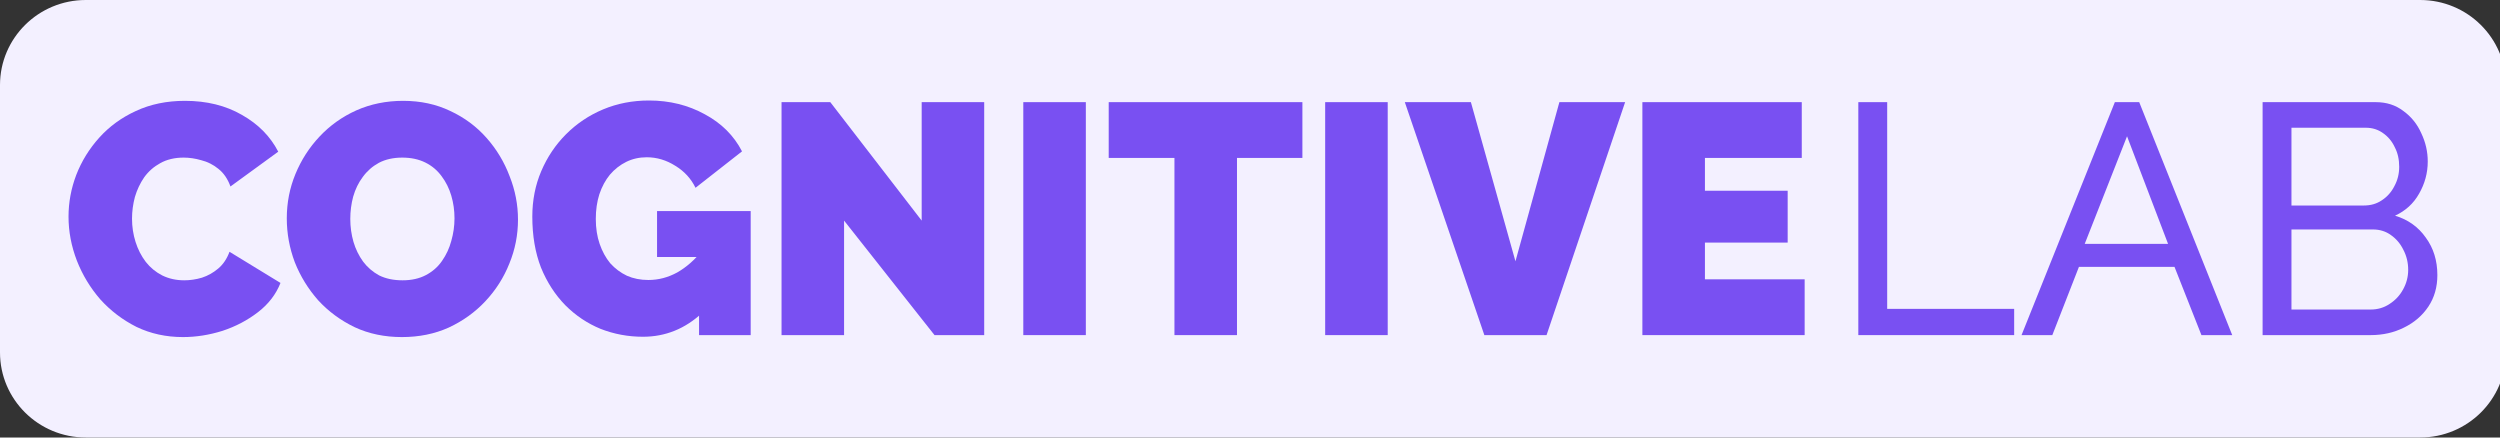 <svg width="200" height="35" viewBox="0 0 200 35" fill="none" xmlns="http://www.w3.org/2000/svg">
<rect x="0" y="0" width="200" height="35" fill="#333333" stroke="none"/>
<g clip-path="url(#clip0_1680_4215)">
<path d="M0 6.806C0 3.047 3.073 0 6.863 0H193.612C197.402 0 200.475 3.047 200.475 6.806V28.194C200.475 31.953 197.402 35 193.612 35H6.863C3.073 35 0 31.953 0 28.194V6.806Z" fill="#F3F0FF"/>
<path d="M5.482 17.333C5.482 16.195 5.687 15.084 6.098 13.999C6.525 12.896 7.141 11.899 7.945 11.007C8.749 10.114 9.723 9.405 10.869 8.88C12.032 8.338 13.341 8.067 14.794 8.067C16.539 8.067 18.061 8.443 19.36 9.195C20.66 9.93 21.627 10.91 22.259 12.135L18.437 14.918C18.215 14.305 17.89 13.833 17.462 13.5C17.052 13.168 16.599 12.94 16.103 12.818C15.624 12.678 15.153 12.608 14.692 12.608C13.973 12.608 13.349 12.757 12.819 13.054C12.306 13.334 11.878 13.71 11.536 14.183C11.211 14.655 10.963 15.18 10.792 15.758C10.639 16.335 10.562 16.913 10.562 17.49C10.562 18.138 10.656 18.759 10.844 19.354C11.032 19.949 11.305 20.483 11.665 20.955C12.024 21.41 12.46 21.769 12.973 22.032C13.503 22.294 14.093 22.425 14.743 22.425C15.205 22.425 15.675 22.355 16.154 22.215C16.633 22.058 17.069 21.813 17.462 21.48C17.855 21.148 18.155 20.701 18.36 20.142L22.439 22.635C22.08 23.545 21.481 24.324 20.643 24.971C19.805 25.619 18.856 26.118 17.796 26.468C16.735 26.8 15.684 26.966 14.64 26.966C13.289 26.966 12.049 26.695 10.921 26.153C9.809 25.593 8.843 24.858 8.022 23.948C7.218 23.02 6.594 21.988 6.149 20.85C5.705 19.695 5.482 18.523 5.482 17.333Z" fill="#7950F2"/>
<path d="M32.153 26.966C30.768 26.966 29.511 26.704 28.382 26.179C27.253 25.637 26.278 24.919 25.457 24.026C24.654 23.116 24.029 22.102 23.585 20.982C23.157 19.844 22.943 18.672 22.943 17.464C22.943 16.221 23.174 15.04 23.636 13.92C24.098 12.8 24.739 11.803 25.56 10.928C26.398 10.035 27.381 9.335 28.51 8.828C29.656 8.32 30.904 8.067 32.255 8.067C33.641 8.067 34.898 8.338 36.026 8.88C37.155 9.405 38.121 10.123 38.925 11.033C39.729 11.943 40.345 12.966 40.772 14.104C41.217 15.224 41.439 16.379 41.439 17.569C41.439 18.794 41.209 19.966 40.747 21.087C40.302 22.206 39.661 23.213 38.823 24.105C38.002 24.98 37.027 25.68 35.898 26.205C34.77 26.713 33.521 26.966 32.153 26.966ZM28.023 17.517C28.023 18.146 28.108 18.759 28.279 19.354C28.45 19.931 28.707 20.456 29.049 20.929C29.391 21.384 29.819 21.752 30.331 22.032C30.862 22.294 31.486 22.425 32.204 22.425C32.922 22.425 33.547 22.285 34.077 22.005C34.607 21.725 35.035 21.349 35.359 20.877C35.702 20.387 35.95 19.853 36.103 19.275C36.274 18.68 36.36 18.076 36.36 17.464C36.36 16.834 36.274 16.23 36.103 15.653C35.932 15.075 35.676 14.559 35.334 14.104C34.992 13.632 34.556 13.264 34.026 13.002C33.495 12.739 32.88 12.608 32.179 12.608C31.46 12.608 30.836 12.748 30.306 13.028C29.793 13.308 29.365 13.684 29.023 14.156C28.681 14.611 28.425 15.136 28.254 15.732C28.1 16.309 28.023 16.904 28.023 17.517Z" fill="#7950F2"/>
<path d="M51.435 26.94C50.255 26.94 49.126 26.73 48.049 26.31C46.988 25.873 46.048 25.243 45.227 24.42C44.406 23.58 43.756 22.574 43.277 21.401C42.816 20.212 42.585 18.855 42.585 17.333C42.585 16.02 42.824 14.804 43.303 13.684C43.782 12.564 44.44 11.584 45.278 10.744C46.133 9.887 47.125 9.222 48.254 8.749C49.383 8.277 50.606 8.04 51.922 8.04C53.564 8.04 55.052 8.408 56.386 9.143C57.72 9.86 58.712 10.849 59.362 12.109L55.642 15.023C55.283 14.288 54.744 13.701 54.026 13.264C53.308 12.809 52.547 12.582 51.743 12.582C51.144 12.582 50.597 12.704 50.101 12.949C49.605 13.194 49.169 13.535 48.793 13.973C48.434 14.41 48.151 14.935 47.946 15.548C47.758 16.143 47.664 16.799 47.664 17.517C47.664 18.252 47.767 18.916 47.972 19.512C48.177 20.107 48.459 20.623 48.818 21.06C49.195 21.48 49.639 21.813 50.152 22.058C50.665 22.285 51.238 22.399 51.871 22.399C52.675 22.399 53.444 22.198 54.18 21.795C54.915 21.375 55.582 20.789 56.181 20.037V25.024C54.813 26.302 53.231 26.94 51.435 26.94ZM55.924 20.561H52.564V16.887H60.055V26.809H55.924V20.561Z" fill="#7950F2"/>
<path d="M67.526 17.648V26.809H62.523V8.172H66.423L73.734 17.648V8.172H78.736V26.809H74.761L67.526 17.648Z" fill="#7950F2"/>
<path d="M81.864 26.809V8.172H86.867V26.809H81.864Z" fill="#7950F2"/>
<path d="M104.192 12.634H98.959V26.809H93.956V12.634H88.697V8.172H104.192V12.634Z" fill="#7950F2"/>
<path d="M106.014 26.809V8.172H111.017V26.809H106.014Z" fill="#7950F2"/>
<path d="M117.671 8.172L121.236 20.903L124.751 8.172H130.01L123.724 26.809H118.748L112.385 8.172H117.671Z" fill="#7950F2"/>
<path d="M144.372 22.346V26.809H131.391V8.172H144.141V12.634H136.394V15.259H143.013V19.407H136.394V22.346H144.372Z" fill="#7950F2"/>
<path d="M148.666 26.809V8.172H150.975V24.709H161.133V26.809H148.666Z" fill="#7950F2"/>
<path d="M169.188 8.172H171.137L178.578 26.809H176.115L173.96 21.349H166.315L164.185 26.809H161.723L169.188 8.172ZM173.446 19.512L170.163 10.902L166.777 19.512H173.446Z" fill="#7950F2"/>
<path d="M194.989 22.005C194.989 22.968 194.749 23.808 194.271 24.525C193.792 25.243 193.142 25.803 192.321 26.205C191.518 26.608 190.627 26.809 189.653 26.809H181.008V8.172H190.064C190.919 8.172 191.654 8.408 192.27 8.88C192.902 9.335 193.381 9.93 193.706 10.665C194.048 11.383 194.22 12.135 194.22 12.923C194.22 13.833 193.988 14.69 193.526 15.495C193.082 16.283 192.441 16.869 191.603 17.254C192.646 17.569 193.467 18.155 194.066 19.013C194.681 19.853 194.989 20.85 194.989 22.005ZM192.655 21.585C192.655 21.008 192.526 20.474 192.27 19.984C192.03 19.494 191.697 19.1 191.27 18.803C190.859 18.505 190.379 18.357 189.832 18.357H183.317V24.762H189.653C190.218 24.762 190.722 24.613 191.167 24.315C191.628 24.018 191.987 23.633 192.244 23.16C192.518 22.67 192.655 22.145 192.655 21.585ZM183.317 10.219V16.44H189.115C189.662 16.44 190.14 16.3 190.551 16.02C190.978 15.74 191.312 15.364 191.551 14.892C191.808 14.419 191.936 13.903 191.936 13.343C191.936 12.748 191.817 12.223 191.577 11.768C191.355 11.295 191.038 10.919 190.627 10.639C190.234 10.359 189.781 10.219 189.269 10.219H183.317Z" fill="#7950F2"/>
</g>
<defs>
<clipPath id="clip0_1680_4215">
<rect width="200" height="35" fill="white"/>
</clipPath>
</defs>
</svg>
